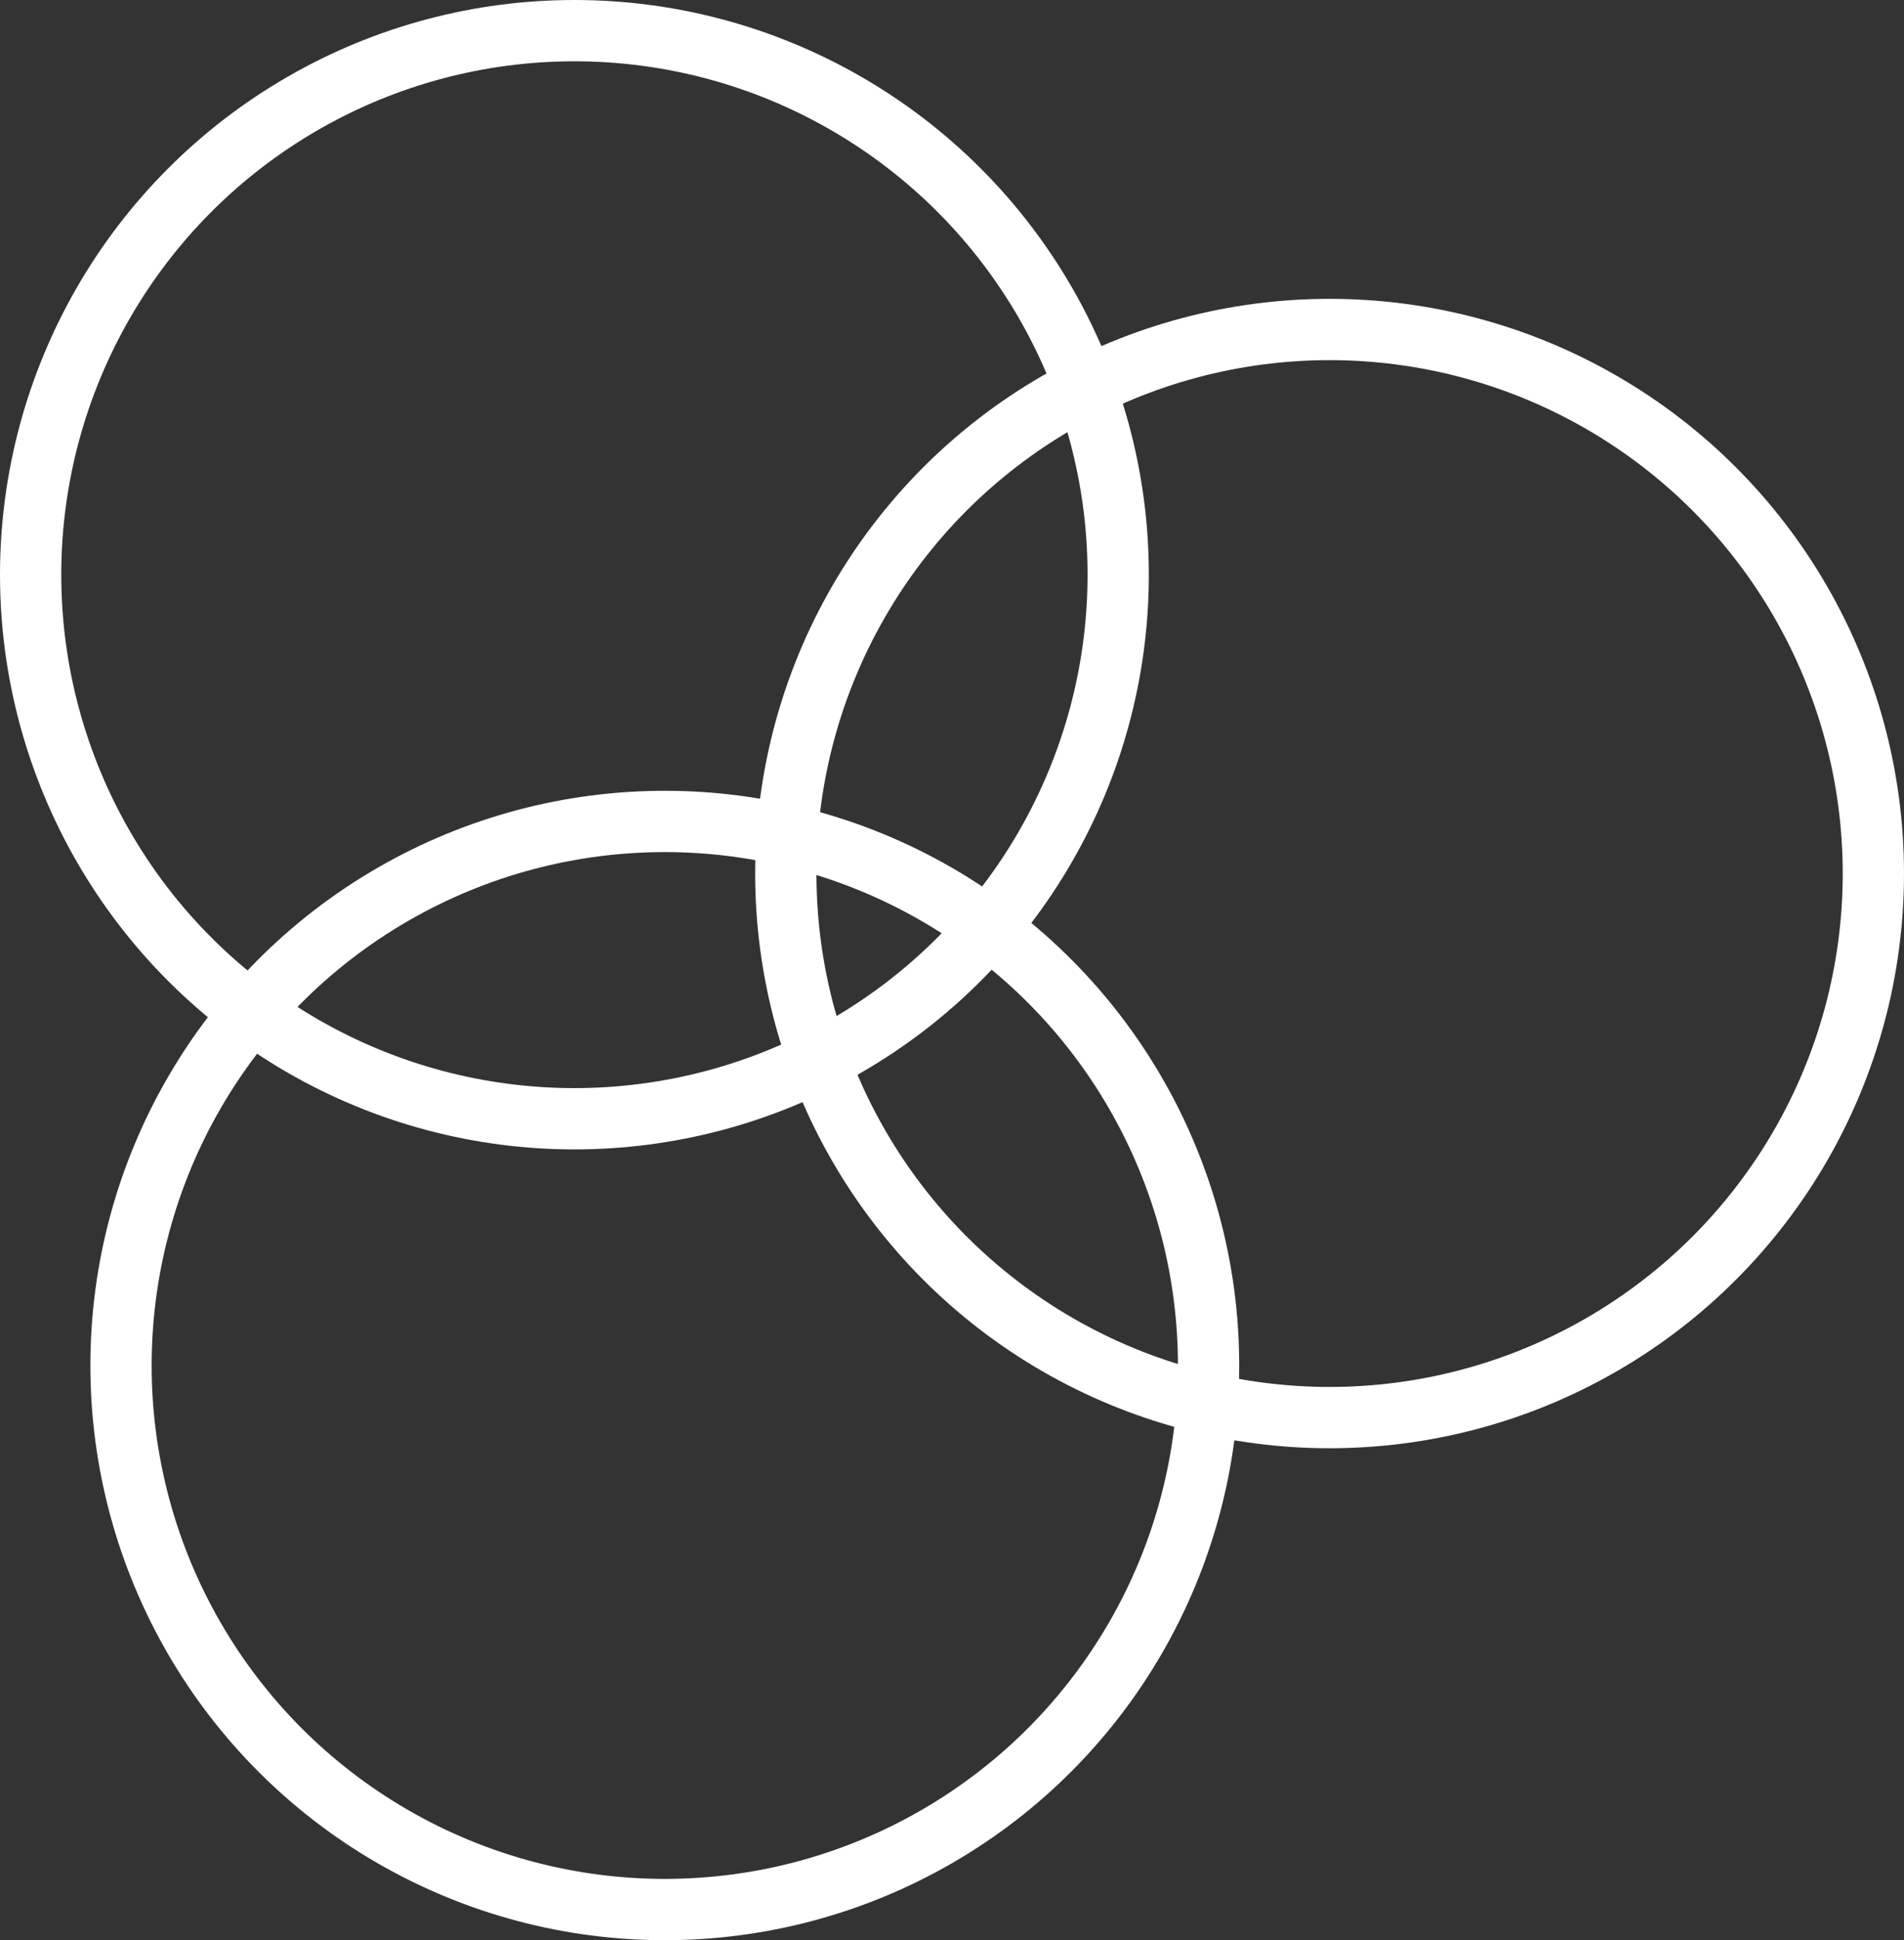 <?xml version="1.0" encoding="UTF-8"?>
<svg xmlns="http://www.w3.org/2000/svg" version="1.1" viewBox="0 0 124.3 126.6">
  <rect x="0" y="0" width="124.3" height="126.6" fill="#333333" stroke="none"/>
  <defs>
    <style>
      .cls-1 {
        fill: none;
        stroke: #fff;
        stroke-width: 4px;
      }
    </style>
  </defs>
  <!-- Generator: Adobe Illustrator 28.6.0, SVG Export Plug-In . SVG Version: 1.2.0 Build 709)  -->
  <g>
    <g id="Layer_1">
      <g id="Layer_1-2" data-name="Layer_1">
        <g id="Group_514">
          <circle id="Ellipse_5" class="cls-1" cx="37.5" cy="37.5" r="35.5"/>
          <circle id="Ellipse_7" class="cls-1" cx="86.8" cy="57" r="35.5"/>
          <circle id="Ellipse_6" class="cls-1" cx="43.4" cy="89.1" r="35.5"/>
        </g>
      </g>
    </g>
  </g>
</svg>